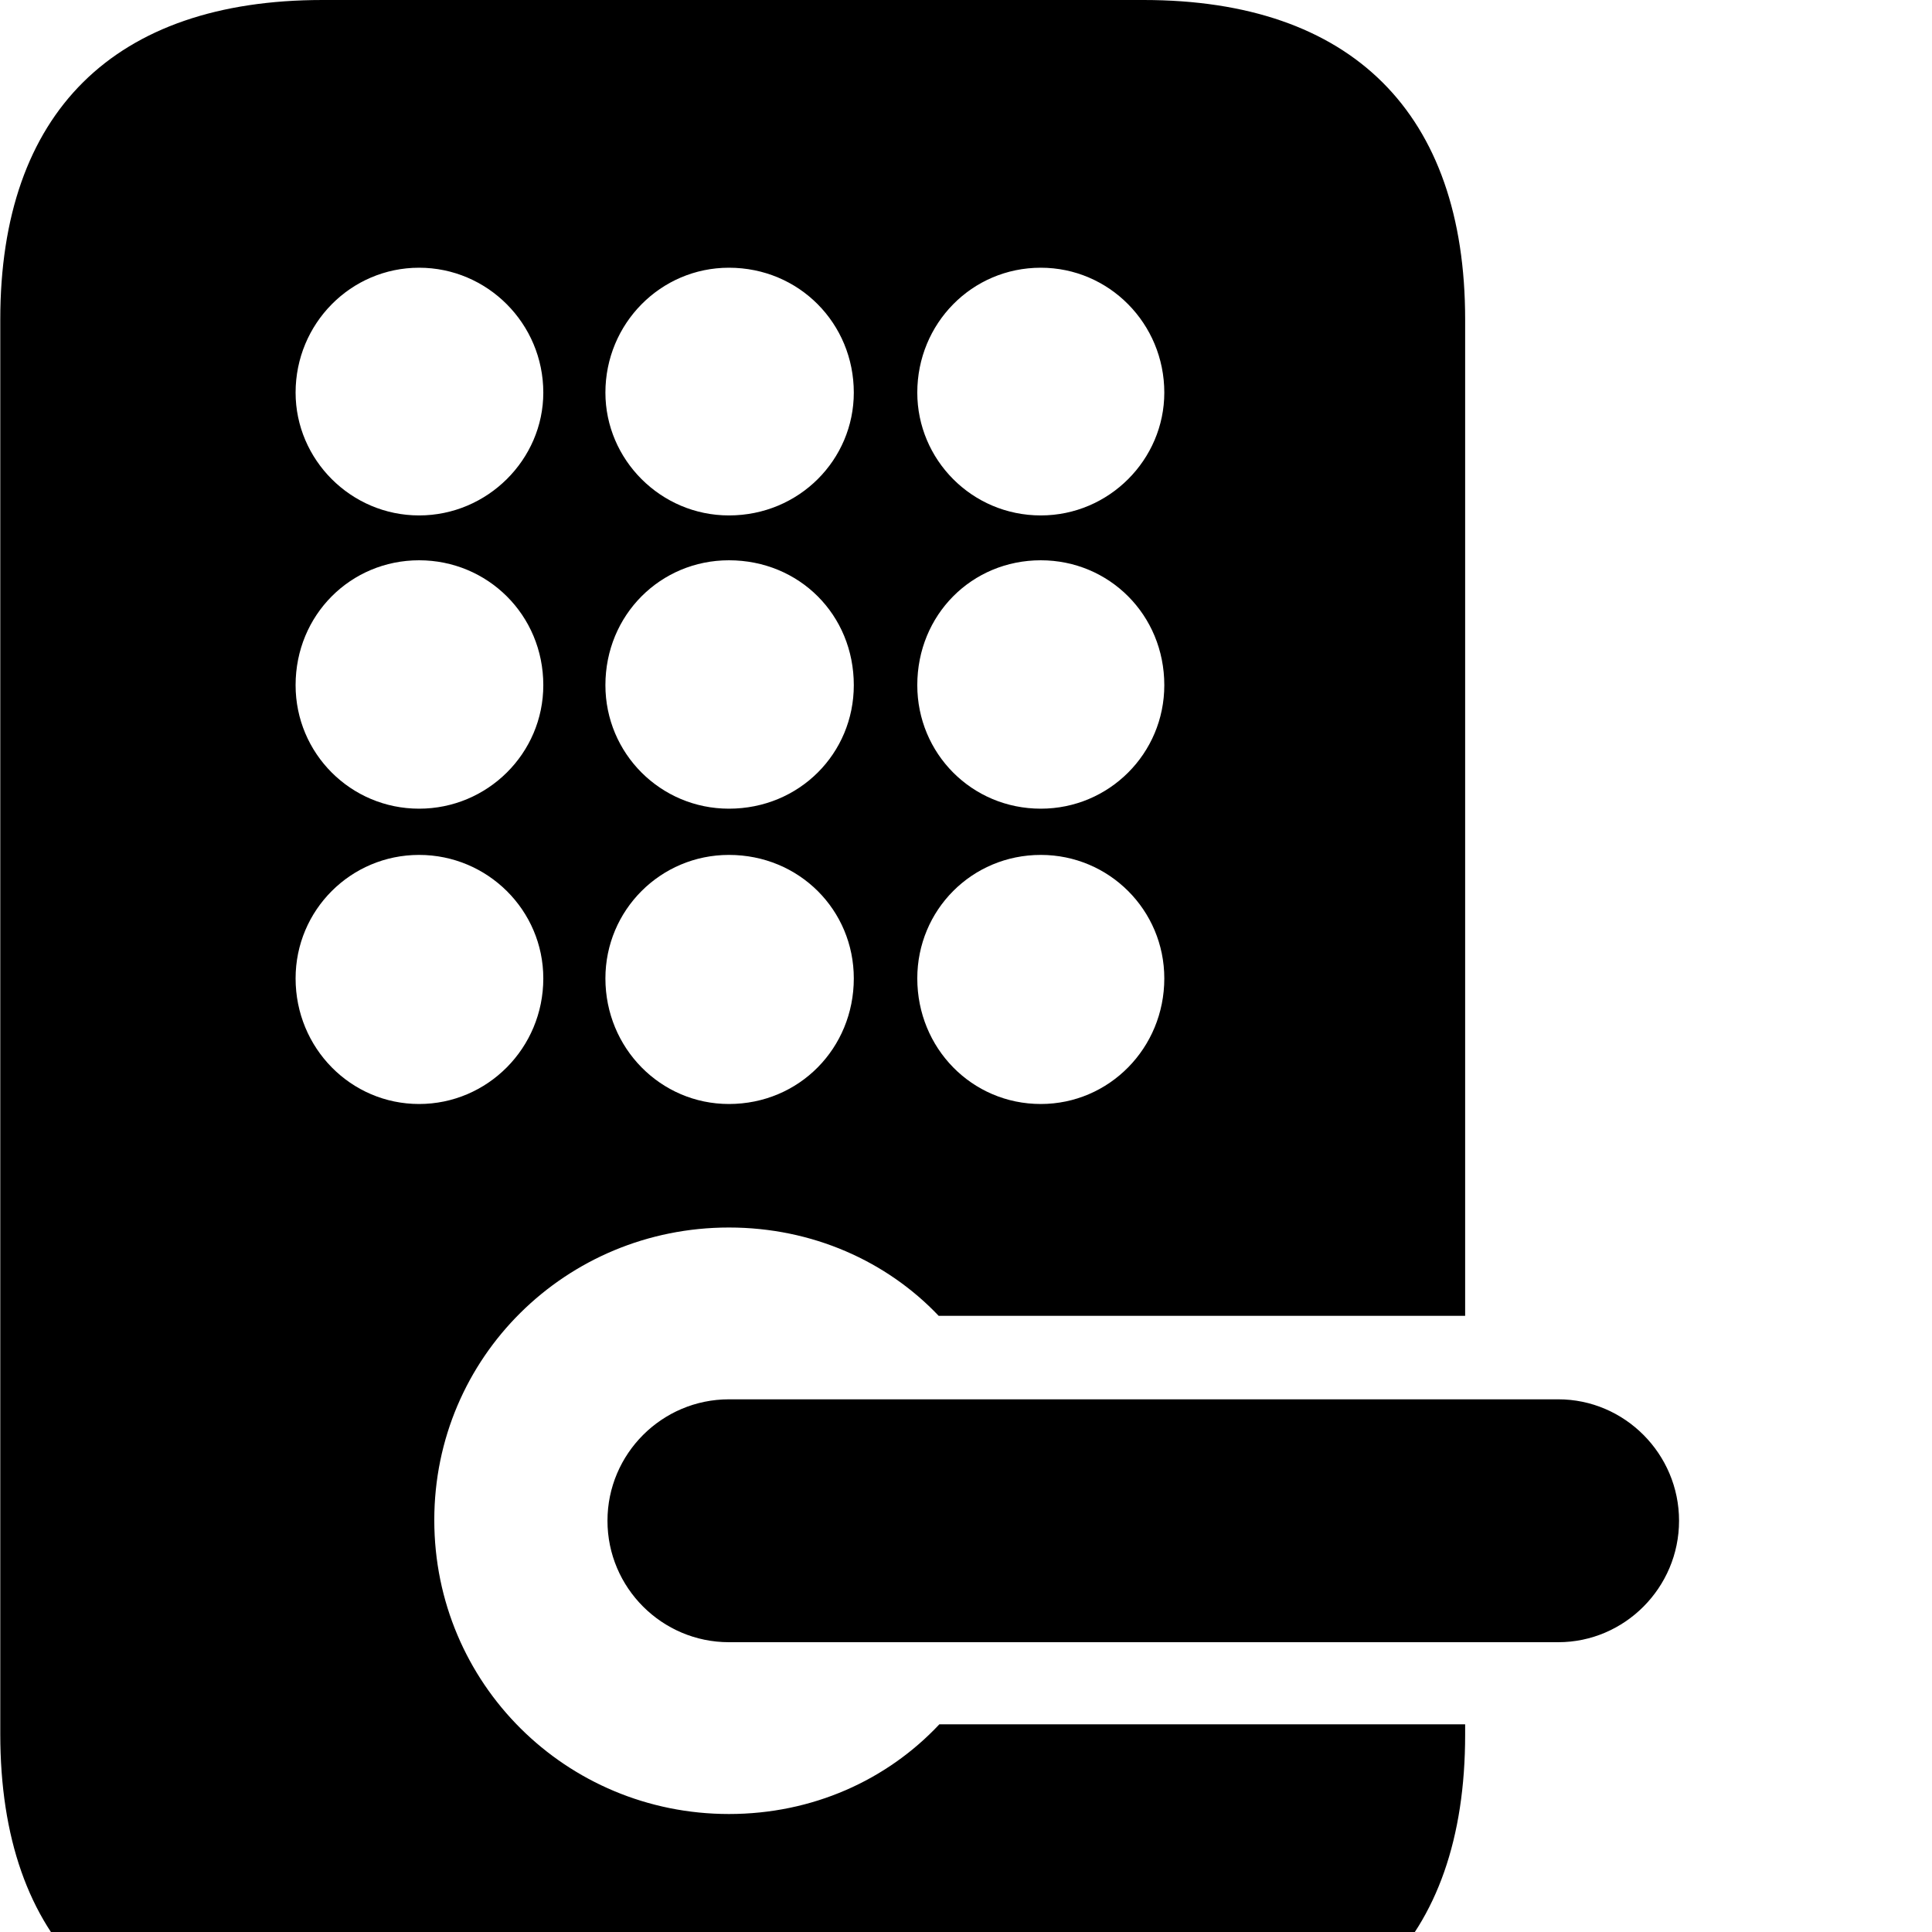 <svg xmlns="http://www.w3.org/2000/svg" viewBox="0 0 28 28" width="28" height="28">
  <path d="M4.674 29.76H16.574C19.594 29.76 21.234 28.14 21.234 25.14V24.99H13.614C12.854 25.8 11.774 26.29 10.564 26.29C8.204 26.29 6.294 24.4 6.294 22.03C6.294 19.67 8.204 17.79 10.564 17.79C11.774 17.79 12.854 18.28 13.604 19.07H21.234V4.63C21.234 1.64 19.594 -0 16.574 -0H4.674C1.654 -0 0.004 1.63 0.004 4.63V25.13C0.004 28.14 1.654 29.76 4.674 29.76ZM6.074 7.47C5.084 7.47 4.284 6.66 4.284 5.69C4.284 4.69 5.084 3.88 6.074 3.88C7.064 3.88 7.874 4.69 7.874 5.69C7.874 6.66 7.064 7.47 6.074 7.47ZM10.564 7.47C9.574 7.47 8.774 6.66 8.774 5.69C8.774 4.69 9.574 3.88 10.564 3.88C11.584 3.88 12.374 4.69 12.374 5.69C12.374 6.66 11.584 7.47 10.564 7.47ZM15.084 7.47C14.084 7.47 13.294 6.66 13.294 5.69C13.294 4.69 14.084 3.88 15.084 3.88C16.074 3.88 16.874 4.69 16.874 5.69C16.874 6.66 16.074 7.47 15.084 7.47ZM6.074 11.72C5.084 11.72 4.284 10.92 4.284 9.93C4.284 8.91 5.084 8.12 6.074 8.12C7.064 8.12 7.874 8.91 7.874 9.93C7.874 10.92 7.064 11.72 6.074 11.72ZM10.564 11.72C9.574 11.72 8.774 10.92 8.774 9.93C8.774 8.91 9.574 8.12 10.564 8.12C11.584 8.12 12.374 8.91 12.374 9.93C12.374 10.92 11.584 11.72 10.564 11.72ZM15.084 11.72C14.084 11.72 13.294 10.92 13.294 9.93C13.294 8.91 14.084 8.12 15.084 8.12C16.074 8.12 16.874 8.91 16.874 9.93C16.874 10.92 16.074 11.72 15.084 11.72ZM6.074 16C5.084 16 4.284 15.19 4.284 14.18C4.284 13.19 5.084 12.39 6.074 12.39C7.064 12.39 7.874 13.19 7.874 14.18C7.874 15.19 7.064 16 6.074 16ZM10.564 16C9.574 16 8.774 15.19 8.774 14.18C8.774 13.19 9.574 12.39 10.564 12.39C11.584 12.39 12.374 13.19 12.374 14.18C12.374 15.19 11.584 16 10.564 16ZM15.084 16C14.084 16 13.294 15.19 13.294 14.18C13.294 13.19 14.084 12.39 15.084 12.39C16.074 12.39 16.874 13.19 16.874 14.18C16.874 15.19 16.074 16 15.084 16ZM10.564 23.8H22.584C23.544 23.8 24.334 23.01 24.334 22.04C24.334 21.07 23.544 20.28 22.584 20.28H10.564C9.594 20.28 8.804 21.07 8.804 22.04C8.804 23.01 9.594 23.8 10.564 23.8Z" />
</svg>